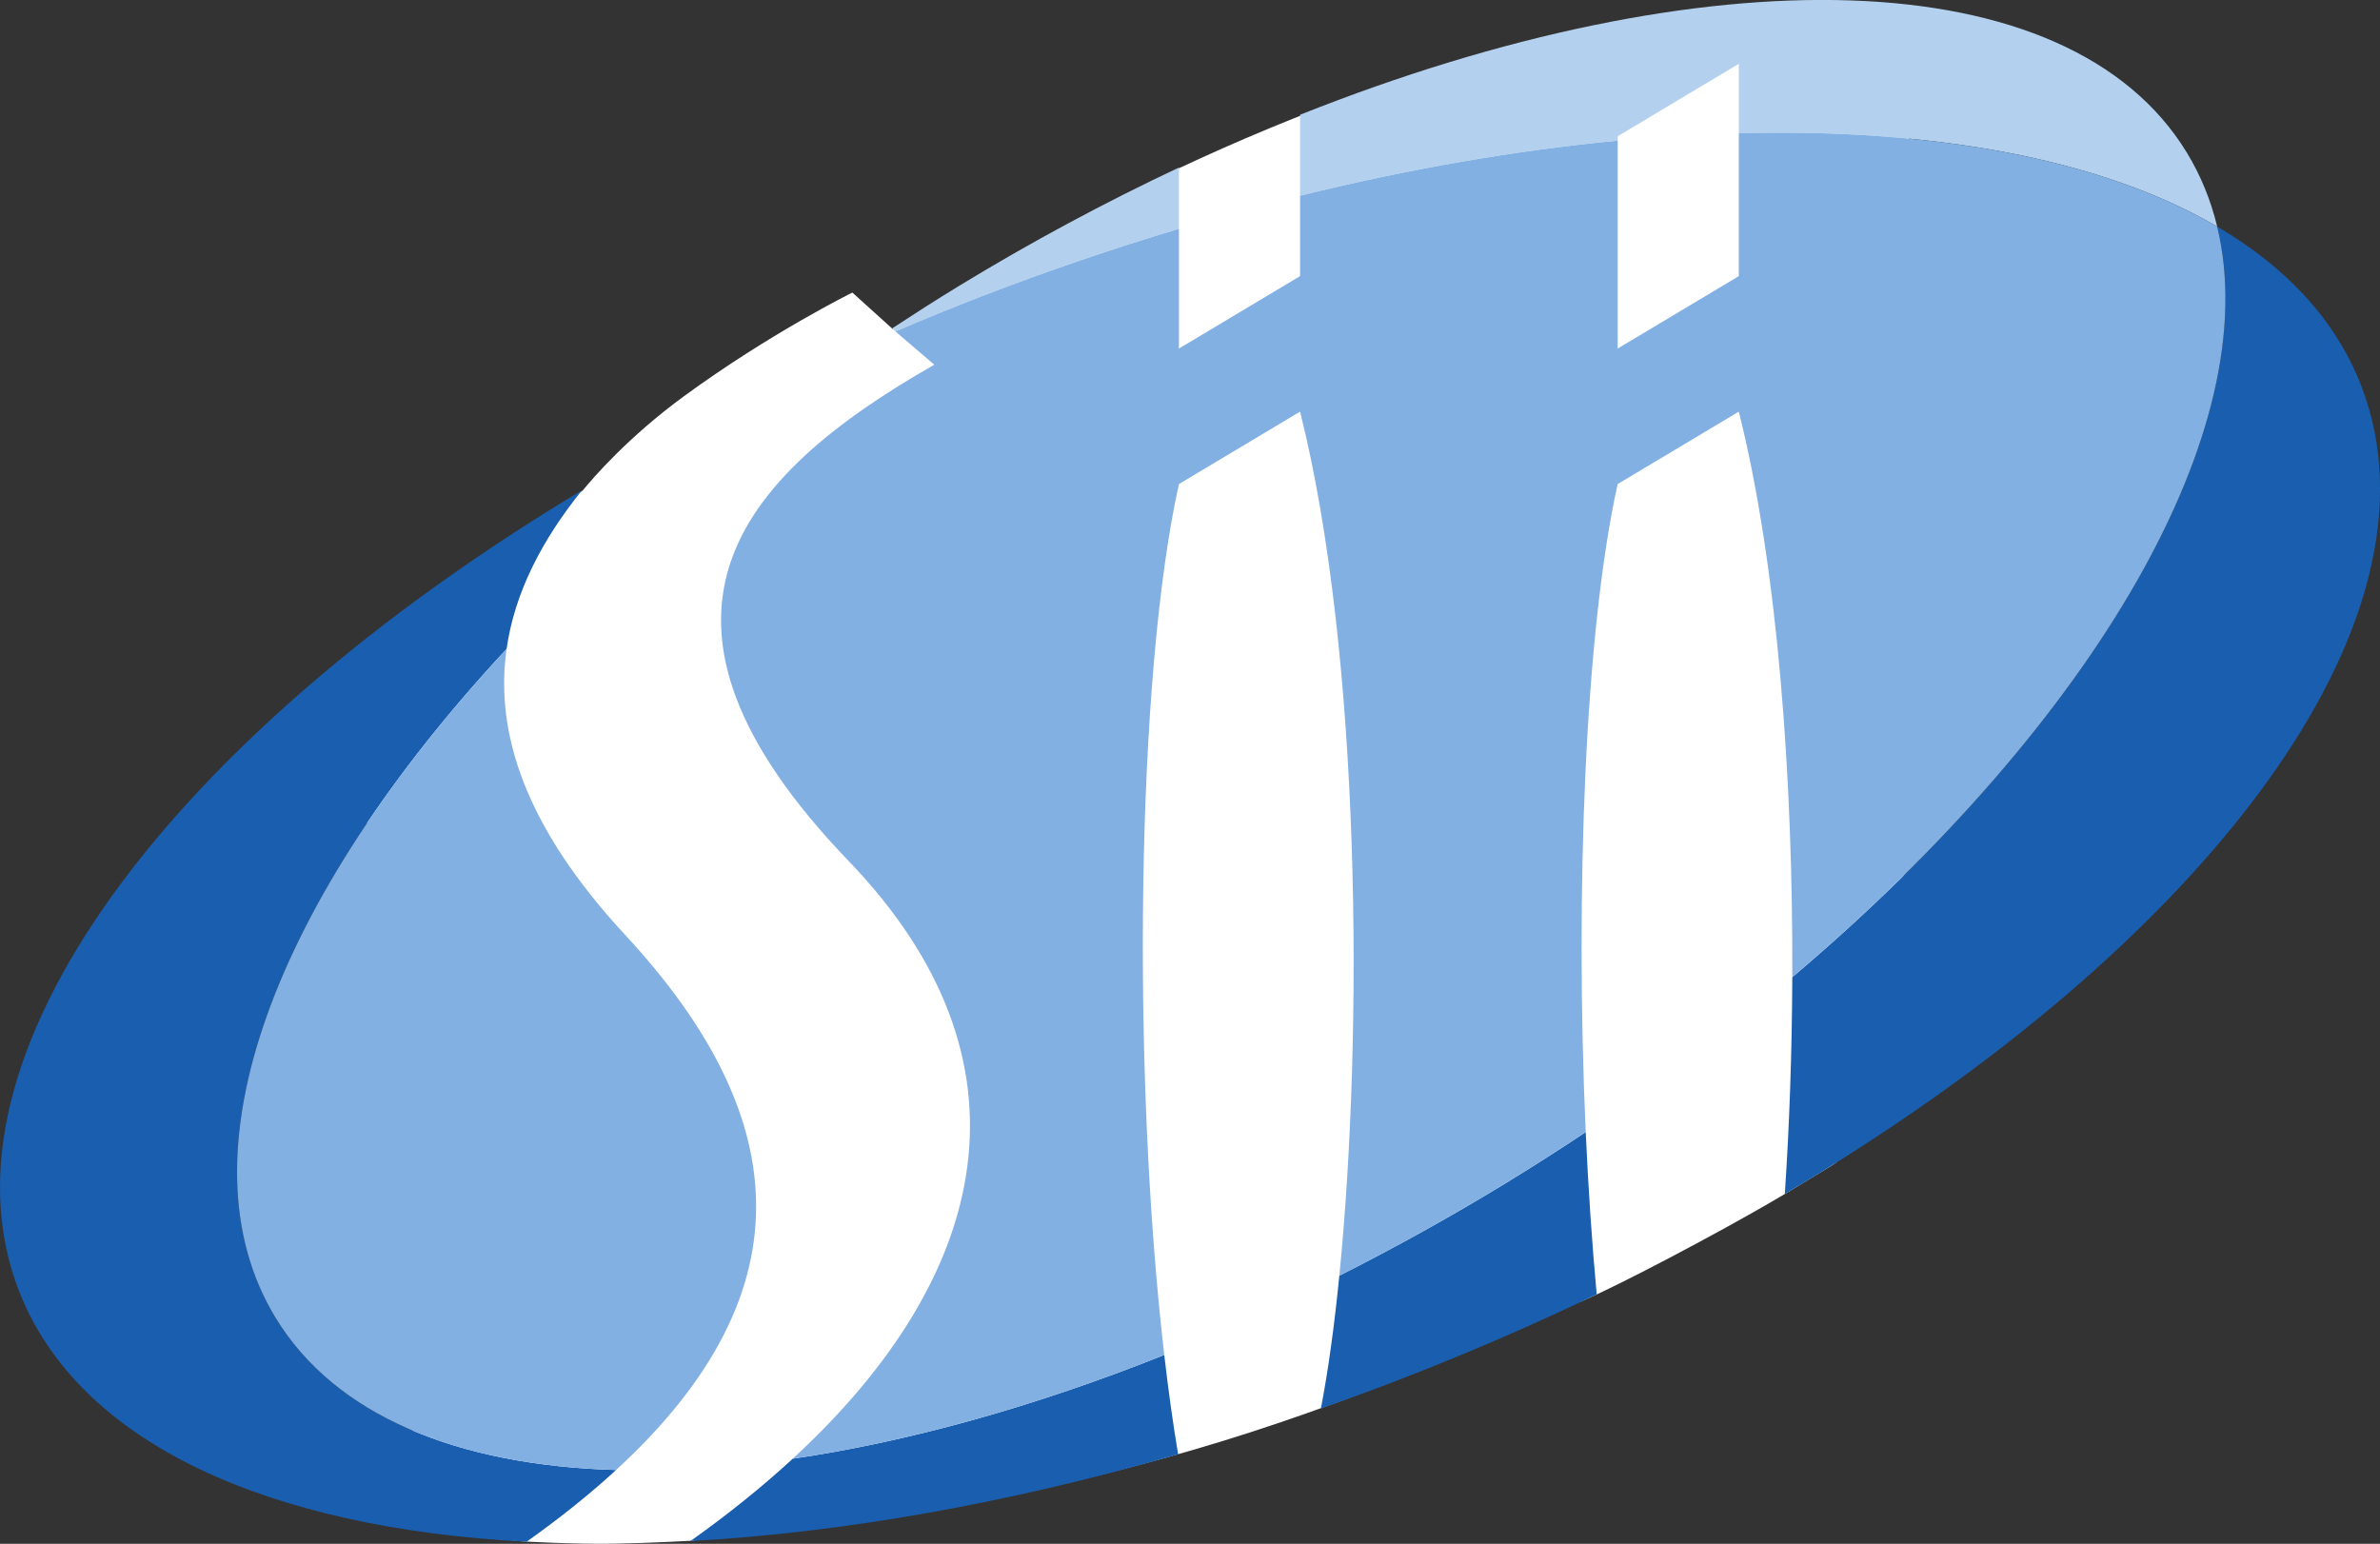 <?xml version="1.0" encoding="UTF-8" standalone="no"?>
<!-- Created with Inkscape (http://www.inkscape.org/) -->

<svg
   xmlns:dc="http://purl.org/dc/elements/1.1/"
   xmlns:cc="http://creativecommons.org/ns#"
   xmlns:rdf="http://www.w3.org/1999/02/22-rdf-syntax-ns#"
   xmlns:svg="http://www.w3.org/2000/svg"
   xmlns="http://www.w3.org/2000/svg"
   xmlns:sodipodi="http://sodipodi.sourceforge.net/DTD/sodipodi-0.dtd"
   xmlns:inkscape="http://www.inkscape.org/namespaces/inkscape"
   id="svg2"
   version="1.1"
   inkscape:version="0.91 r13725"
   xml:space="preserve"
   width="238.975"
   height="155.025"
   viewBox="0 0 238.975 155.025"
   sodipodi:docname="logoSII.svg"><rect x="0" y="0" width="238.975" height="155.025" fill="#333333" stroke="none"/><defs
     id="defs6" /><sodipodi:namedview
     pagecolor="#ffffff"
     bordercolor="#666666"
     borderopacity="1"
     objecttolerance="10"
     gridtolerance="10"
     guidetolerance="10"
     inkscape:pageopacity="0"
     inkscape:pageshadow="2"
     inkscape:window-width="1920"
     inkscape:window-height="1054"
     id="namedview4"
     showgrid="false"
     inkscape:zoom="1.5223352"
     inkscape:cx="119.4875"
     inkscape:cy="77.512497"
     inkscape:window-x="1920"
     inkscape:window-y="0"
     inkscape:window-maximized="1"
     inkscape:current-layer="g10" /><g
     id="g10"
     inkscape:groupmode="layer"
     inkscape:label="ink_ext_XXXXXX"
     transform="matrix(1.25,0,0,-1.25,0,155.025)"><g
       id="g4186"><path
         d="m 146.15,31.661 -0.92,-0.213 c 3.806,10.969 17.819,51.391 17.723,51.584 -0.111,0.223 -11.807,36.759 -11.807,36.759 0,0 -6.052,6.493 -30.167,0.343 -23.941,-6.105 -44.42,-19.47 -44.42,-19.47 0,0 -1.895,-1.14 -4.858,-3.069 l -3.233,2.922 c 0,0 -6.568,-3.236 -13.544,-8.34 -4.478,-3.276 -7.313,-6.575 -8.125,-7.571 -0.598,-0.366 -0.917,-0.571 -0.917,-0.571 L 30.19,63.138 26.689,36.801 36.597,45.074 35.413,33.575 c 0,0 -6.938,-31.888 2.529,-33.004 1.16,-0.136 2.47,-0.255 3.921,-0.344 L 41.85,0.2 c 0,0 4.325,-0.247 7.439,-0.192 3.113,0.055 6.474,0.248 6.474,0.248 L 55.768,0.298 C 65.69,0.906 78.397,2.732 93.435,6.86 105.877,10.276 117.734,15.239 126.866,19.573 l 0.055,-0.143 c 0,0 2.443,0.984 9.284,4.655 6.777,3.637 8.761,5.014 10.855,6.254 2.093,1.24 -0.91,1.322 -0.91,1.322"
         style="fill:#ffffff;fill-opacity:1;fill-rule:nonzero;stroke:none"
         id="path14"
         inkscape:connector-curvature="0" /><path
         d="M 49.49,5.927 C 36.761,6.295 26.939,10.282 22.141,18.149 c -8.015,13.145 -0.013,33.787 18.552,53.736 0.651,4.583 2.881,8.804 6.058,12.75 C 13.52,64.689 -5.691,39.008 1.503,20.37 6.245,8.085 21.542,1.241 42.304,0.165 45.016,2.093 47.408,4.013 49.49,5.927"
         style="fill:#1a5eaf;fill-opacity:1;fill-rule:nonzero;stroke:none"
         id="path16"
         inkscape:connector-curvature="0" /><path
         d="M 93.522,15.17 C 83.044,10.987 72.916,8.187 63.678,6.833 61.216,4.565 58.469,2.356 55.461,0.219 67.524,0.886 80.834,3.193 94.637,7.19 94.219,9.674 93.848,12.351 93.522,15.17"
         style="fill:#1a5eaf;fill-opacity:1;fill-rule:nonzero;stroke:none"
         id="path18"
         inkscape:connector-curvature="0" /><path
         d="m 127.378,33.074 c -2.119,-1.411 -4.284,-2.798 -6.504,-4.151 -4.423,-2.697 -8.864,-5.15 -13.288,-7.386 -0.407,-4.096 -0.909,-7.717 -1.483,-10.673 2.088,0.735 4.184,1.502 6.283,2.313 5.497,2.122 10.797,4.421 15.874,6.861 -0.385,4.166 -0.68,8.554 -0.882,13.036"
         style="fill:#1a5eaf;fill-opacity:1;fill-rule:nonzero;stroke:none"
         id="path20"
         inkscape:connector-curvature="0" /><path
         d="m 189.682,93.006 c -2.04,5.286 -6.037,9.564 -11.58,12.81 3.901,-16.168 -9.7,-39.629 -34.131,-60.299 -0.024,-6.111 -0.237,-12.023 -0.601,-17.416 33.885,20.034 53.583,46.066 46.312,64.905"
         style="fill:#1a5eaf;fill-opacity:1;fill-rule:nonzero;stroke:none"
         id="path22"
         inkscape:connector-curvature="0" /><path
         d="m 104.432,108.297 c 8.843,2.181 17.418,3.651 25.512,4.422 l 0,0.355 9.731,5.819 0,-5.575 c 15.827,0.41 29.25,-2.129 38.427,-7.502 -0.51,2.113 -1.315,4.103 -2.438,5.944 -9.501,15.582 -38.669,16.003 -71.232,3.041 l 0,-6.504"
         style="fill:#b3d1ef;fill-opacity:1;fill-rule:nonzero;stroke:none"
         id="path24"
         inkscape:connector-curvature="0" /><path
         d="m 94.701,110.56 c -5.898,-2.78 -11.85,-5.962 -17.769,-9.572 -1.798,-1.096 -3.548,-2.221 -5.279,-3.357 l 0.273,-0.234 c 2.257,0.96 4.541,1.9 6.871,2.8 5.34,2.061 10.653,3.869 15.903,5.442 l 0,4.921"
         style="fill:#b3d1ef;fill-opacity:1;fill-rule:nonzero;stroke:none"
         id="path26"
         inkscape:connector-curvature="0" /><path
         d="M 50.217,48.914 C 42.212,57.553 39.73,65.113 40.693,71.885 22.128,51.935 14.127,31.294 22.141,18.149 26.939,10.282 36.761,6.295 49.49,5.927 65.348,20.51 63.369,34.721 50.217,48.914"
         style="fill:#82b0e2;fill-opacity:1;fill-rule:nonzero;stroke:none"
         id="path28"
         inkscape:connector-curvature="0" /><path
         d="m 178.102,105.816 c -9.177,5.373 -22.6,7.912 -38.427,7.502 l 0,-11.48 -9.731,-5.819 0,16.7 c -8.094,-0.771 -16.669,-2.241 -25.512,-4.422 l 0,-6.459 -9.731,-5.819 0,9.62 c -5.25,-1.573 -10.563,-3.381 -15.903,-5.442 -2.33,-0.9 -4.614,-1.84 -6.871,-2.8 l 3.122,-2.677 c -16,-9.125 -25.529,-20.47 -6.875,-39.875 15.414,-16.034 11.509,-33.265 -4.497,-48.012 9.238,1.354 19.367,4.154 29.844,8.337 -2.622,22.673 -2.262,54.543 1.18,69.963 l 9.731,5.818 c 4.886,-19.457 5.103,-49.821 3.154,-69.414 4.424,2.236 8.865,4.689 13.288,7.386 2.22,1.354 4.385,2.74 6.504,4.151 -0.874,19.37 -0.034,40.41 2.566,52.059 l 9.731,5.818 c 3.151,-12.548 4.356,-29.629 4.296,-45.434 24.431,20.671 38.032,44.132 34.131,60.299"
         style="fill:#82b0e2;fill-opacity:1;fill-rule:nonzero;stroke:none"
         id="path30"
         inkscape:connector-curvature="0" /></g></g></svg>